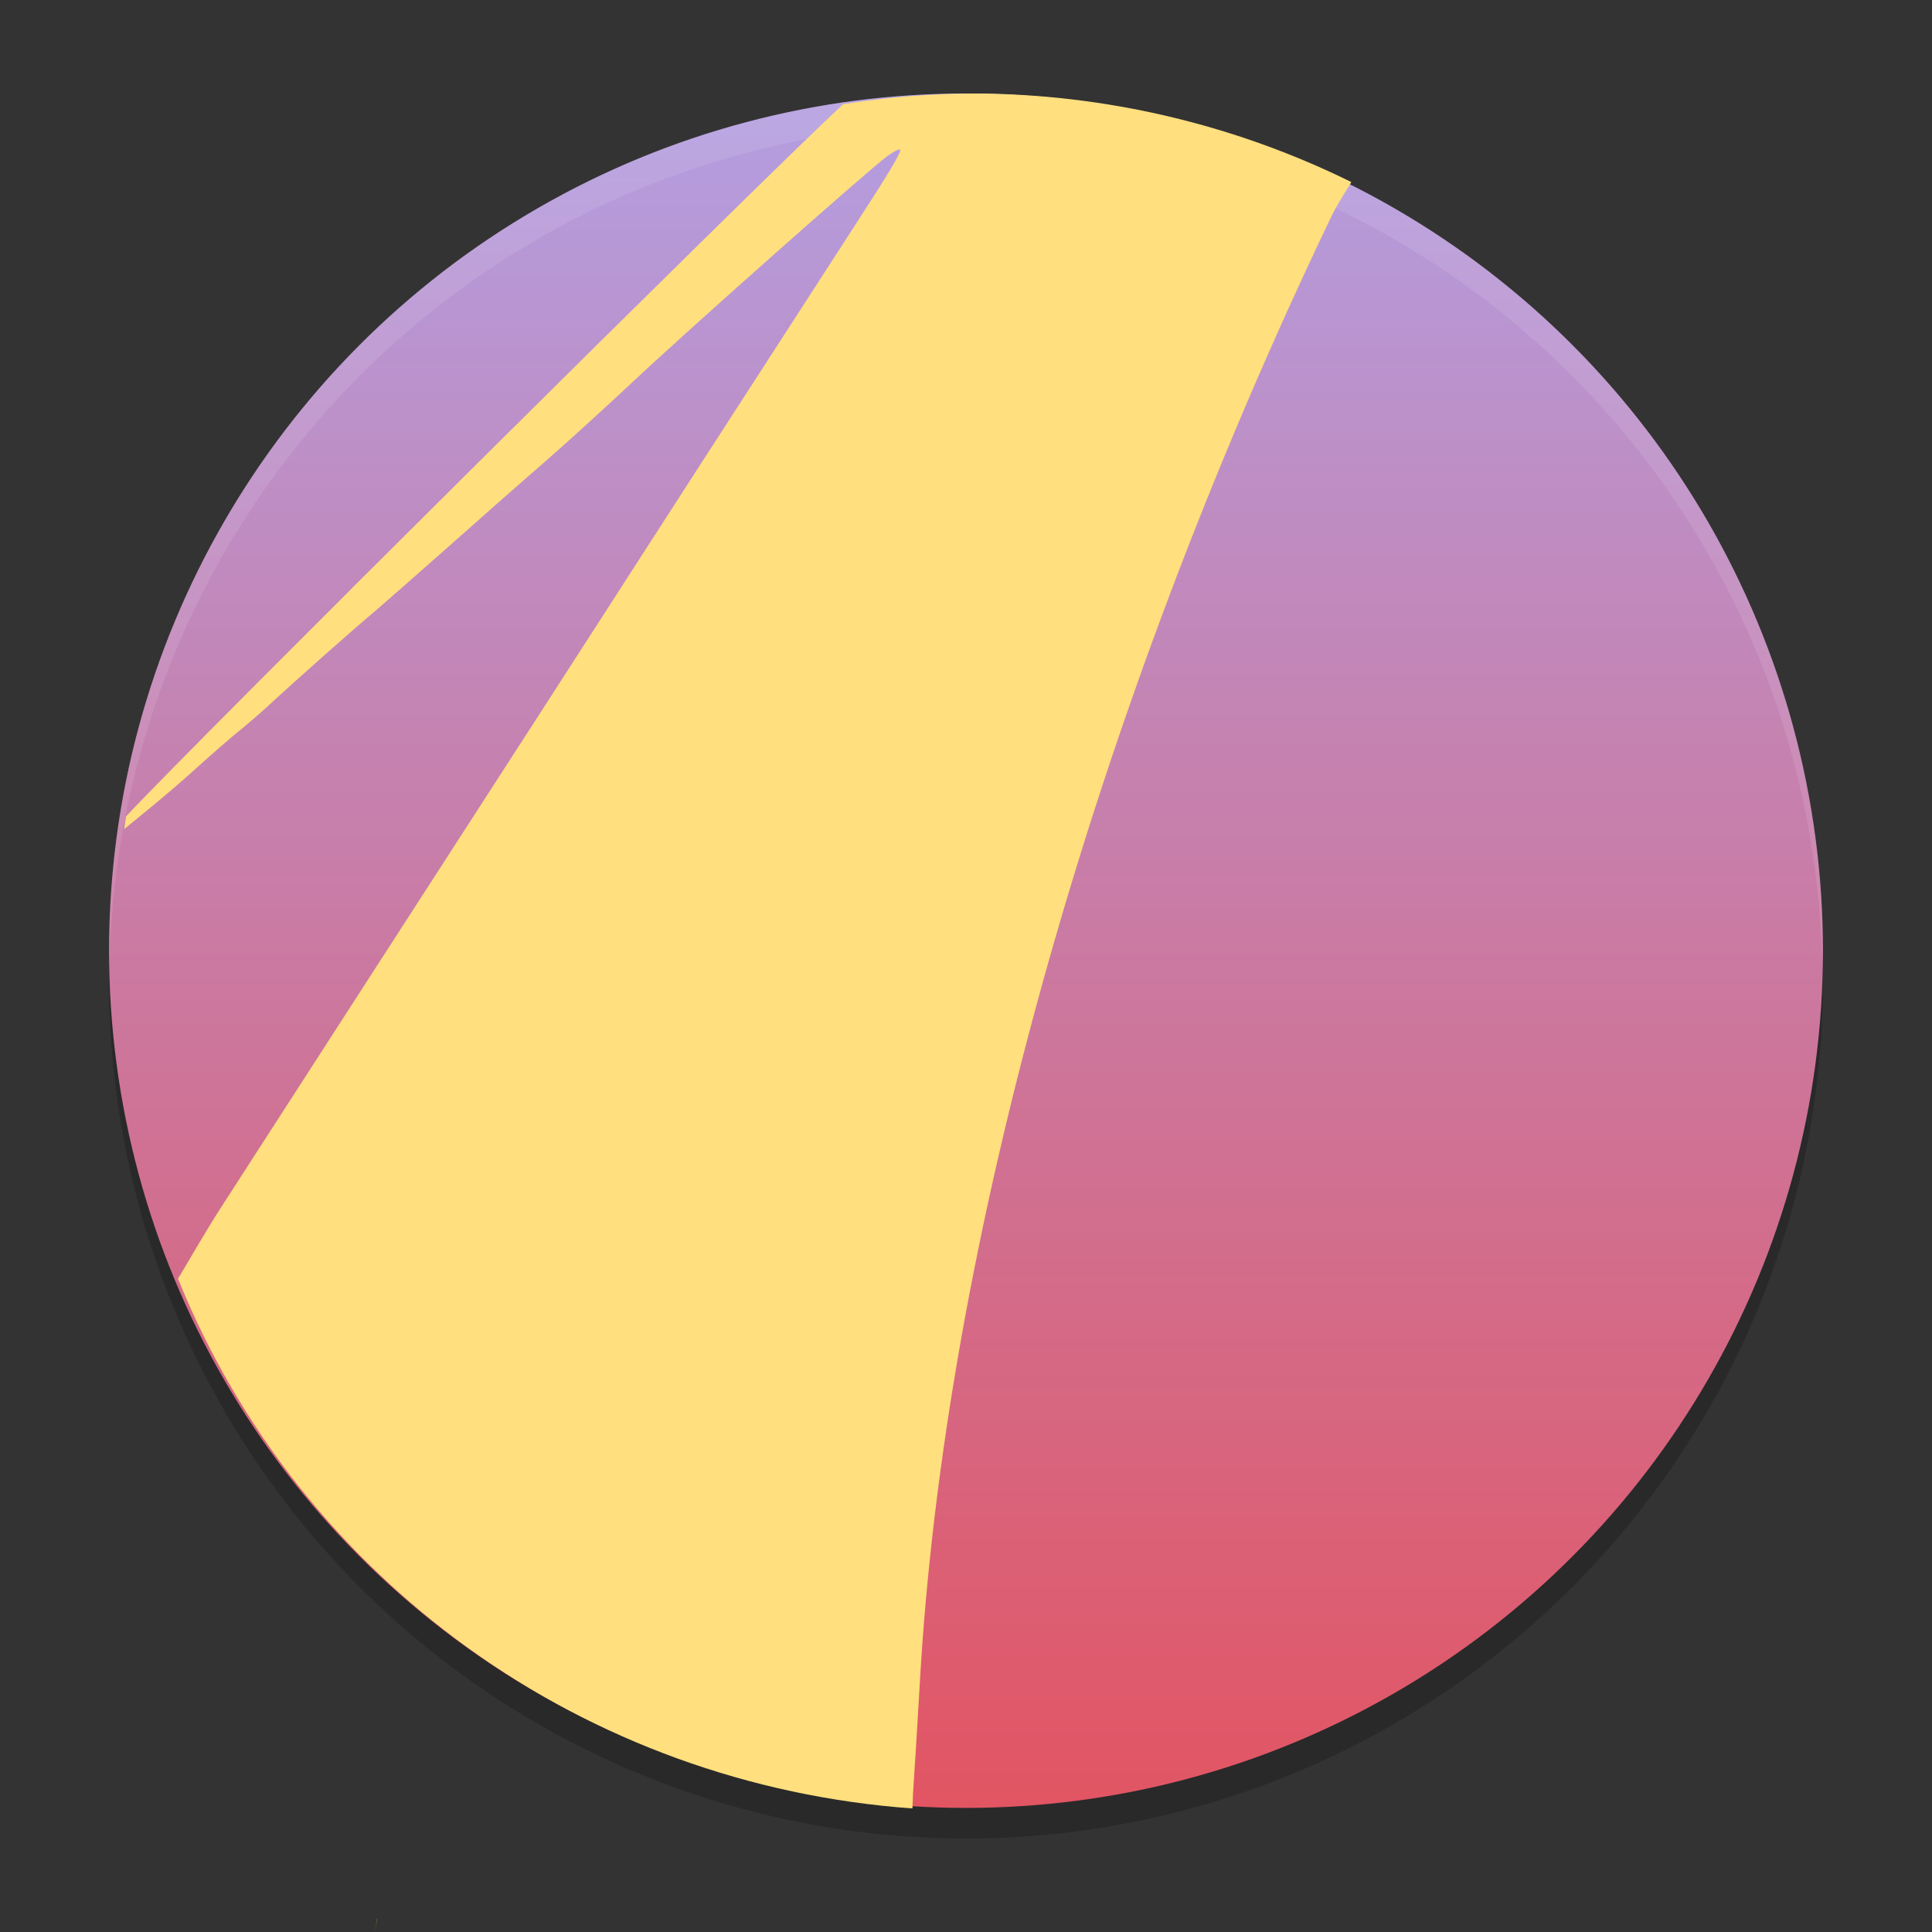 <?xml version="1.0" encoding="UTF-8" standalone="no"?>
<svg
   width="62"
   height="62"
   version="1.1"
   id="svg6"
   sodipodi:docname="AppImageLauncher.svg"
   inkscape:version="1.4 (e7c3feb100, 2024-10-09)"
   xmlns:inkscape="http://www.inkscape.org/namespaces/inkscape"
   xmlns:sodipodi="http://sodipodi.sourceforge.net/DTD/sodipodi-0.dtd"
   xmlns:xlink="http://www.w3.org/1999/xlink"
   xmlns="http://www.w3.org/2000/svg"
   xmlns:svg="http://www.w3.org/2000/svg">
  <rect width="100%" height="100%" fill="#333333" stroke="none"/>
  <defs
     id="defs6">
    <linearGradient
       id="linearGradient6"
       inkscape:collect="always">
      <stop
         style="stop-color:#e25563;stop-opacity:1"
         offset="0"
         id="stop6" />
      <stop
         style="stop-color:#b49ddf;stop-opacity:1"
         offset="1"
         id="stop7" />
    </linearGradient>
    <linearGradient
       inkscape:collect="always"
       xlink:href="#linearGradient6"
       id="linearGradient7"
       x1="31.5"
       y1="59.018"
       x2="31.5"
       y2="4.982"
       gradientUnits="userSpaceOnUse"
       gradientTransform="translate(-0.5,-1)" />
  </defs>
  <sodipodi:namedview
     id="namedview6"
     pagecolor="#ffffff"
     bordercolor="#000000"
     borderopacity="0.25"
     inkscape:showpageshadow="2"
     inkscape:pageopacity="0.0"
     inkscape:pagecheckerboard="0"
     inkscape:deskcolor="#d1d1d1"
     inkscape:zoom="4.1542523"
     inkscape:cx="37.792601"
     inkscape:cy="44.532682"
     inkscape:window-width="1920"
     inkscape:window-height="998"
     inkscape:window-x="0"
     inkscape:window-y="0"
     inkscape:window-maximized="1"
     inkscape:current-layer="svg6" />
  <ellipse
     style="opacity:0.2;stroke-width:0.982"
     cx="31"
     cy="31.491"
     id="circle1"
     rx="27.5"
     ry="27.509" />
  <ellipse
     style="fill:url(#linearGradient7);stroke-width:0.982"
     cx="31"
     cy="30.509"
     id="circle2"
     rx="27.5"
     ry="27.509" />
  <path
     style="opacity:0.1;fill:#ffffff;stroke-width:0.982"
     d="M 31,3 A 27.5,27.509 0 0 0 3.5,30.509 27.5,27.509 0 0 0 3.517,30.992 27.5,27.509 0 0 1 31,3.982 27.5,27.509 0 0 1 58.475,30.992 27.5,27.509 0 0 0 58.5,30.509 27.5,27.509 0 0 0 31,3 Z"
     id="path6" />
  <path
     d="M 31.248,3 C 29.843,3.008 28.442,3.123 27.055,3.344 24.34,5.866 6.239,23.845 4.045,26.199 c -0.021,0.136 -0.041,0.272 -0.06,0.408 0.565,-0.46 1.442,-1.165 2.347,-1.985 0.473,-0.428 1.057,-0.937 1.297,-1.129 0.24,-0.192 0.689,-0.576 0.989,-0.853 0.833,-0.772 2.807,-2.522 3.388,-3.002 0.28,-0.24 1.386,-1.209 2.451,-2.153 1.065,-0.949 2.443,-2.161 3.06,-2.694 0.617,-0.536 1.894,-1.697 2.843,-2.586 1.826,-1.713 7.473,-6.716 8.097,-7.181 0.204,-0.148 0.396,-0.252 0.424,-0.224 0.06,0.06 -0.292,0.656 -1.55,2.594 C 23.975,12.579 20.626,17.768 17.284,22.961 l -5.046,7.813 -5.062,7.845 C 6.575,39.543 6.064,40.46 5.712,41.036 9.659,50.769 18.801,57.281 29.281,58.035 l 0.02,-0.5 c 0.044,-0.64 0.144,-2.221 0.216,-3.506 C 30.307,39.98 35.092,22.901 42.677,7.047 42.957,6.458 43.201,6.138 43.366,5.842 39.596,3.984 35.451,3.012 31.248,3 Z"
     fill="#c63166"
     id="path2-3"
     style="fill:#ffdf7e;stroke-width:3.714"
     sodipodi:nodetypes="cccccscccccccccccccccccc" />
  <path
     d="m 37.971,38.134 a 28.002,27.984 0 0 0 -1.791,0.151 28.002,27.984 0 0 1 1.791,-0.151 z m -25.865,23.432 -0.008,0.012 a 28.002,27.984 0 0 0 -0.065,0.407 28.002,27.984 0 0 1 0.073,-0.419 z"
     fill="#d8d342"
     id="path3-6"
     style="stroke-width:3.775" />
</svg>

